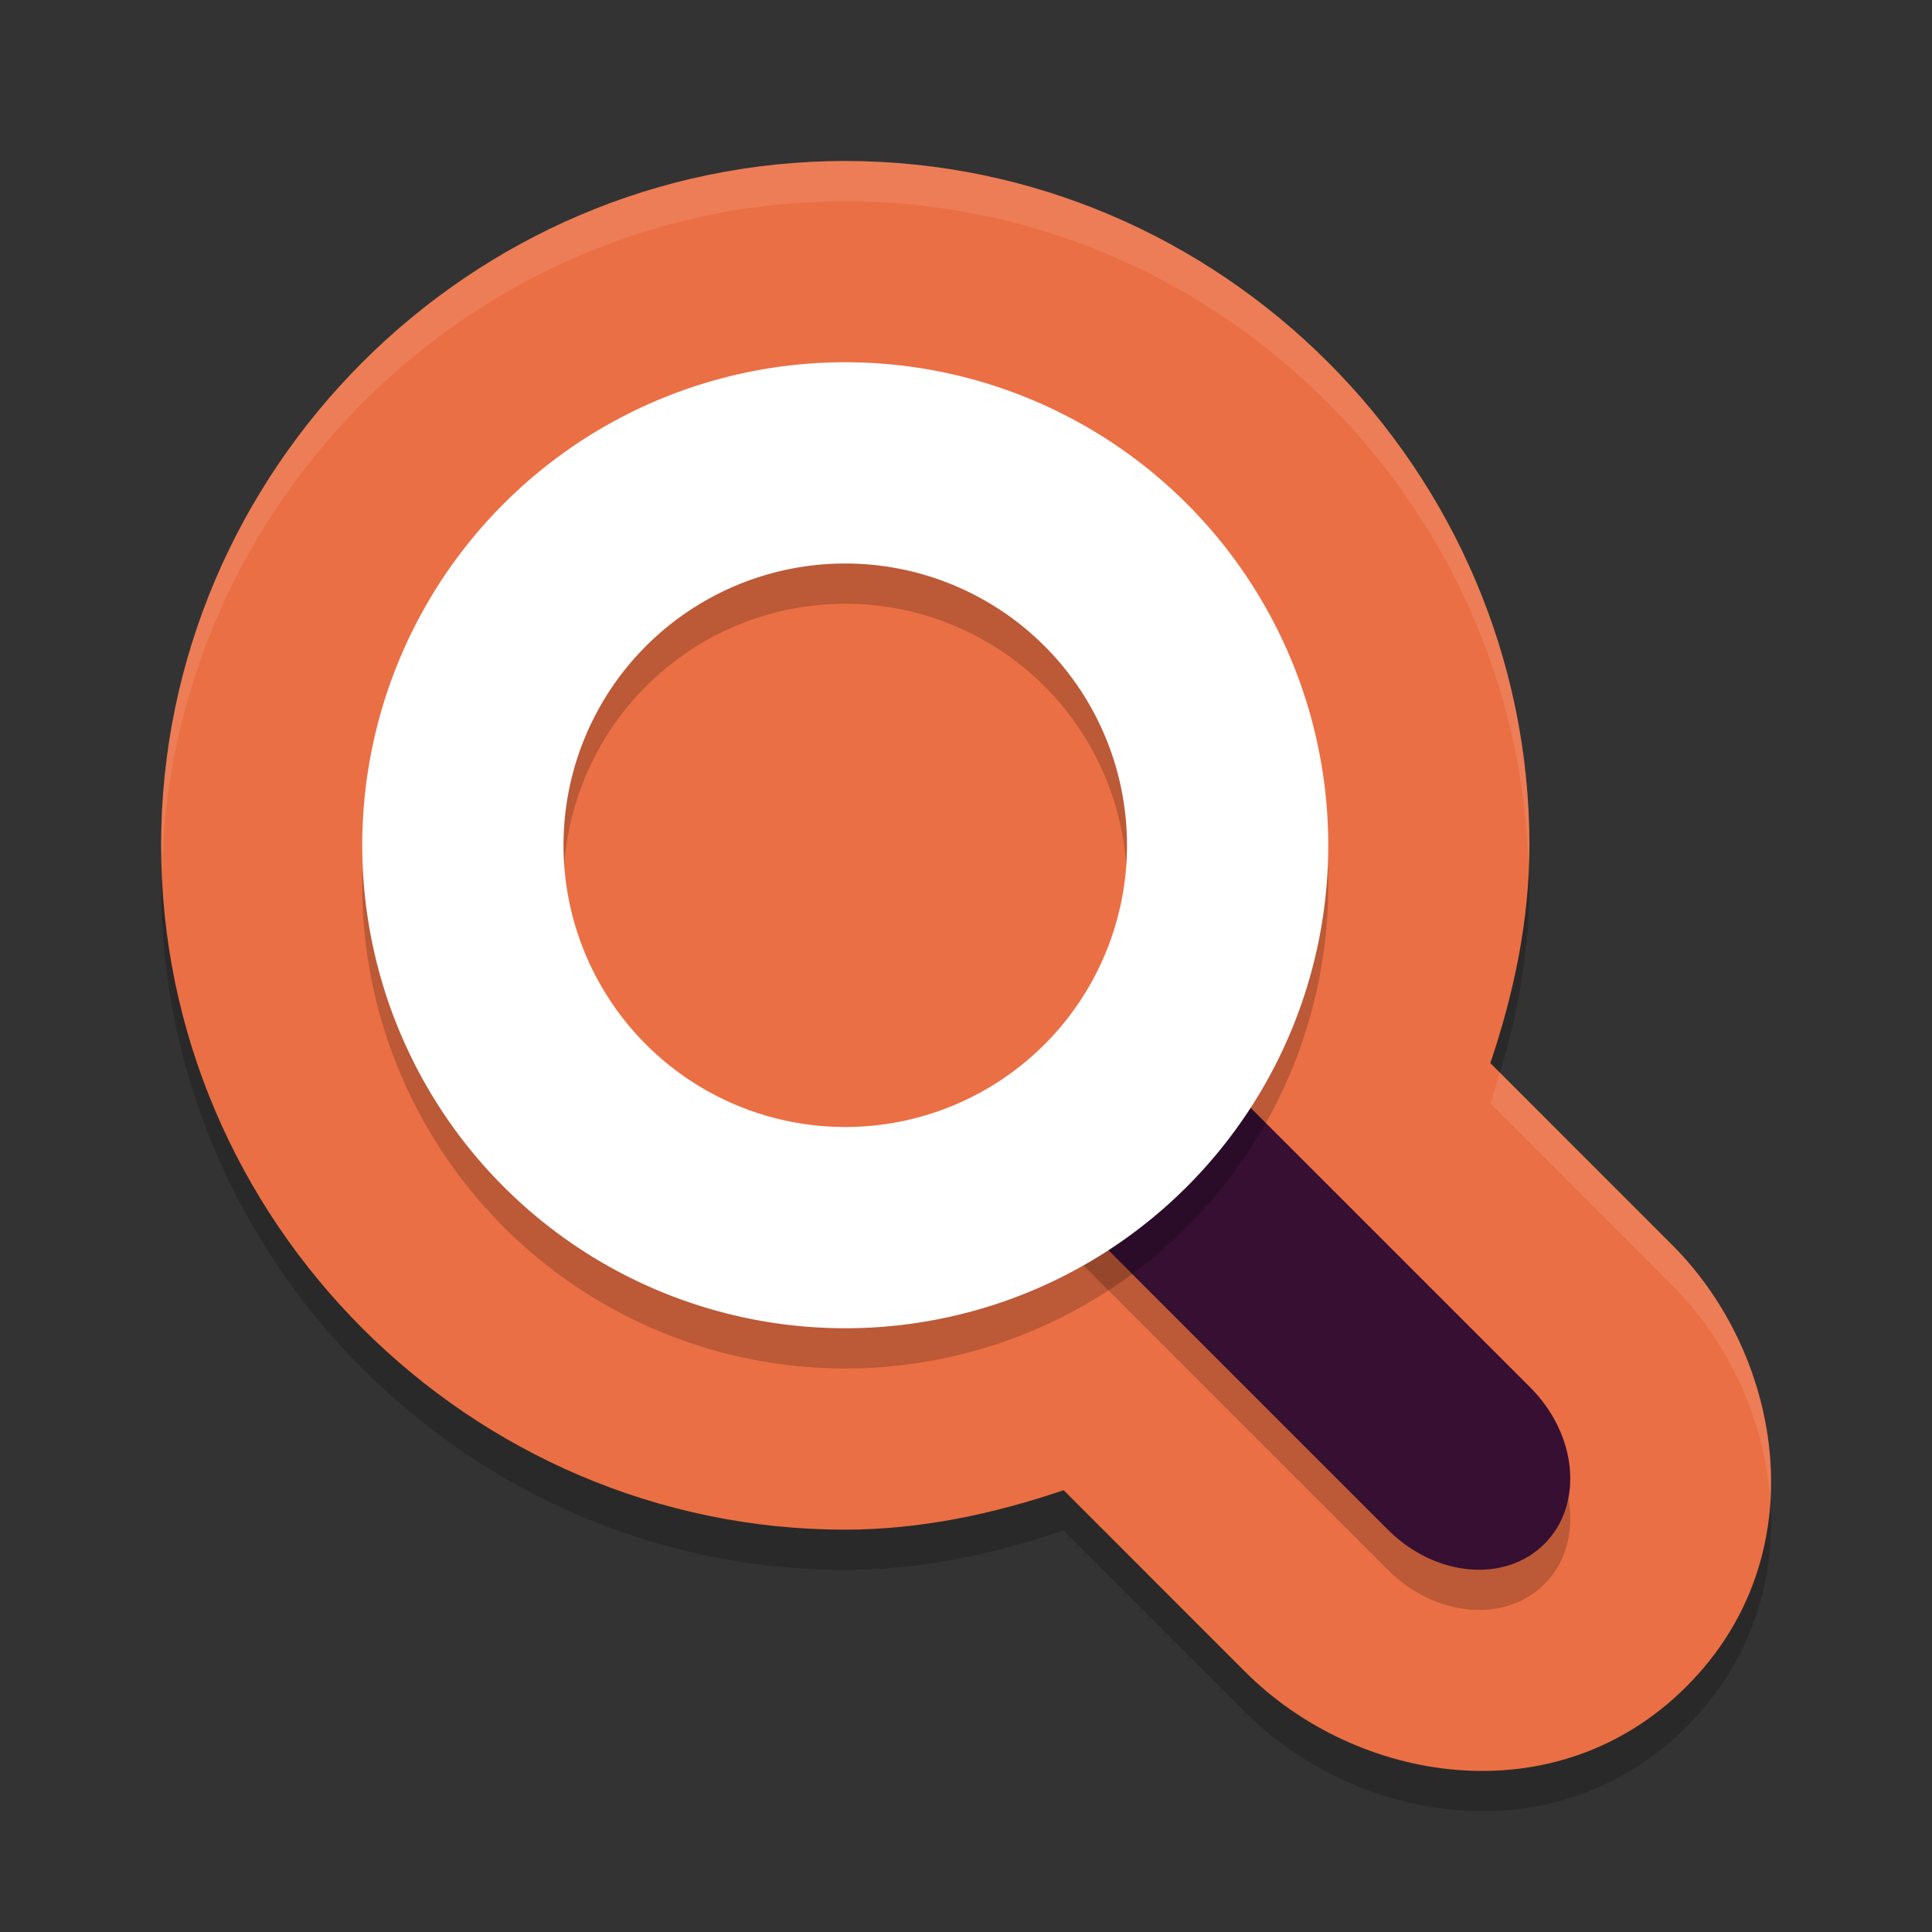 <svg xmlns="http://www.w3.org/2000/svg" width="48" height="48" version="1">
 <rect width="100%" height="100%" fill="#333333" stroke="none"/>
 <path style="opacity:0.2" d="m 21,5 c -9.328,0 -16.997,7.671 -16.997,17.002 0,9.331 7.669,17.002 16.997,17.002 h 0.008 c 1.862,-0.003 3.672,-0.387 5.417,-0.981 l 4.519,4.52 c 2.758,2.758 7.702,3.612 10.959,0.354 3.255,-3.256 2.402,-8.204 -0.353,-10.961 l -4.523,-4.524 c 0.589,-1.743 0.97,-3.55 0.971,-5.409 v -0.002 c 0,-9.331 -7.669,-17.002 -16.997,-17.002 z"/>
 <path style="fill:#eb6f44" d="M 21,4 C 11.672,4 4.003,11.671 4.003,21.002 c 0,9.331 7.669,17.002 16.997,17.002 h 0.008 c 1.862,-0.003 3.672,-0.387 5.417,-0.981 l 4.519,4.52 c 2.758,2.758 7.702,3.612 10.959,0.354 3.255,-3.256 2.402,-8.204 -0.353,-10.961 l -4.523,-4.524 c 0.589,-1.743 0.97,-3.55 0.971,-5.409 v -0.002 C 37.997,11.671 30.328,4 21,4 Z"/>
 <path style="opacity:0.2" d="m 26.852,27.625 c 0.979,-0.979 1.505,-1.817 2.68,-0.642 l 8.485,8.485 c 1.175,1.175 1.333,2.91 0.354,3.889 -0.979,0.979 -2.714,0.822 -3.889,-0.354 l -8.485,-8.485 c -1.175,-1.175 -0.124,-1.914 0.856,-2.893 z"/>
 <path style="fill:#360f32" transform="rotate(-45)" d="m 0.16,37.814 c 1.385,0 2.349,-0.221 2.349,1.441 l 0,12 c 0,1.662 -1.115,3 -2.5,3 -1.385,0 -2.5,-1.338 -2.5,-3 l 0,-12 c 0,-1.662 1.266,-1.441 2.651,-1.441 z"/>
 <path style="opacity:0.2" d="M 21,10 A 12,12 0 0 0 9,22 a 12,12 0 0 0 12,12 12,12 0 0 0 12,-12 A 12,12 0 0 0 21,10 Z m 0,5 a 7,7 0 0 1 7,7 7,7 0 0 1 -7,7 7,7 0 0 1 -7,-7 7,7 0 0 1 7,-7 z"/>
 <path style="fill:#ffffff" d="M 21 9 A 12 12 0 0 0 9 21 A 12 12 0 0 0 21 33 A 12 12 0 0 0 33 21 A 12 12 0 0 0 21 9 z M 21 14 A 7 7 0 0 1 28 21 A 7 7 0 0 1 21 28 A 7 7 0 0 1 14 21 A 7 7 0 0 1 21 14 z"/>
 <path style="opacity:0.1;fill:#ffffff" d="M 21 4 C 11.672 4 4.002 11.671 4.002 21.002 C 4.002 21.171 4.022 21.334 4.027 21.502 C 4.298 12.401 11.841 5 21 5 C 30.161 5 37.705 12.404 37.973 21.508 C 37.979 21.34 37.998 21.173 37.998 21.004 L 37.998 21.002 C 37.998 11.671 30.328 4 21 4 z M 37.26 26.646 C 37.183 26.902 37.113 27.161 37.027 27.414 L 41.549 31.938 C 42.933 33.322 43.836 35.261 43.98 37.26 C 44.116 34.921 43.164 32.553 41.549 30.938 L 37.26 26.646 z"/>
</svg>
